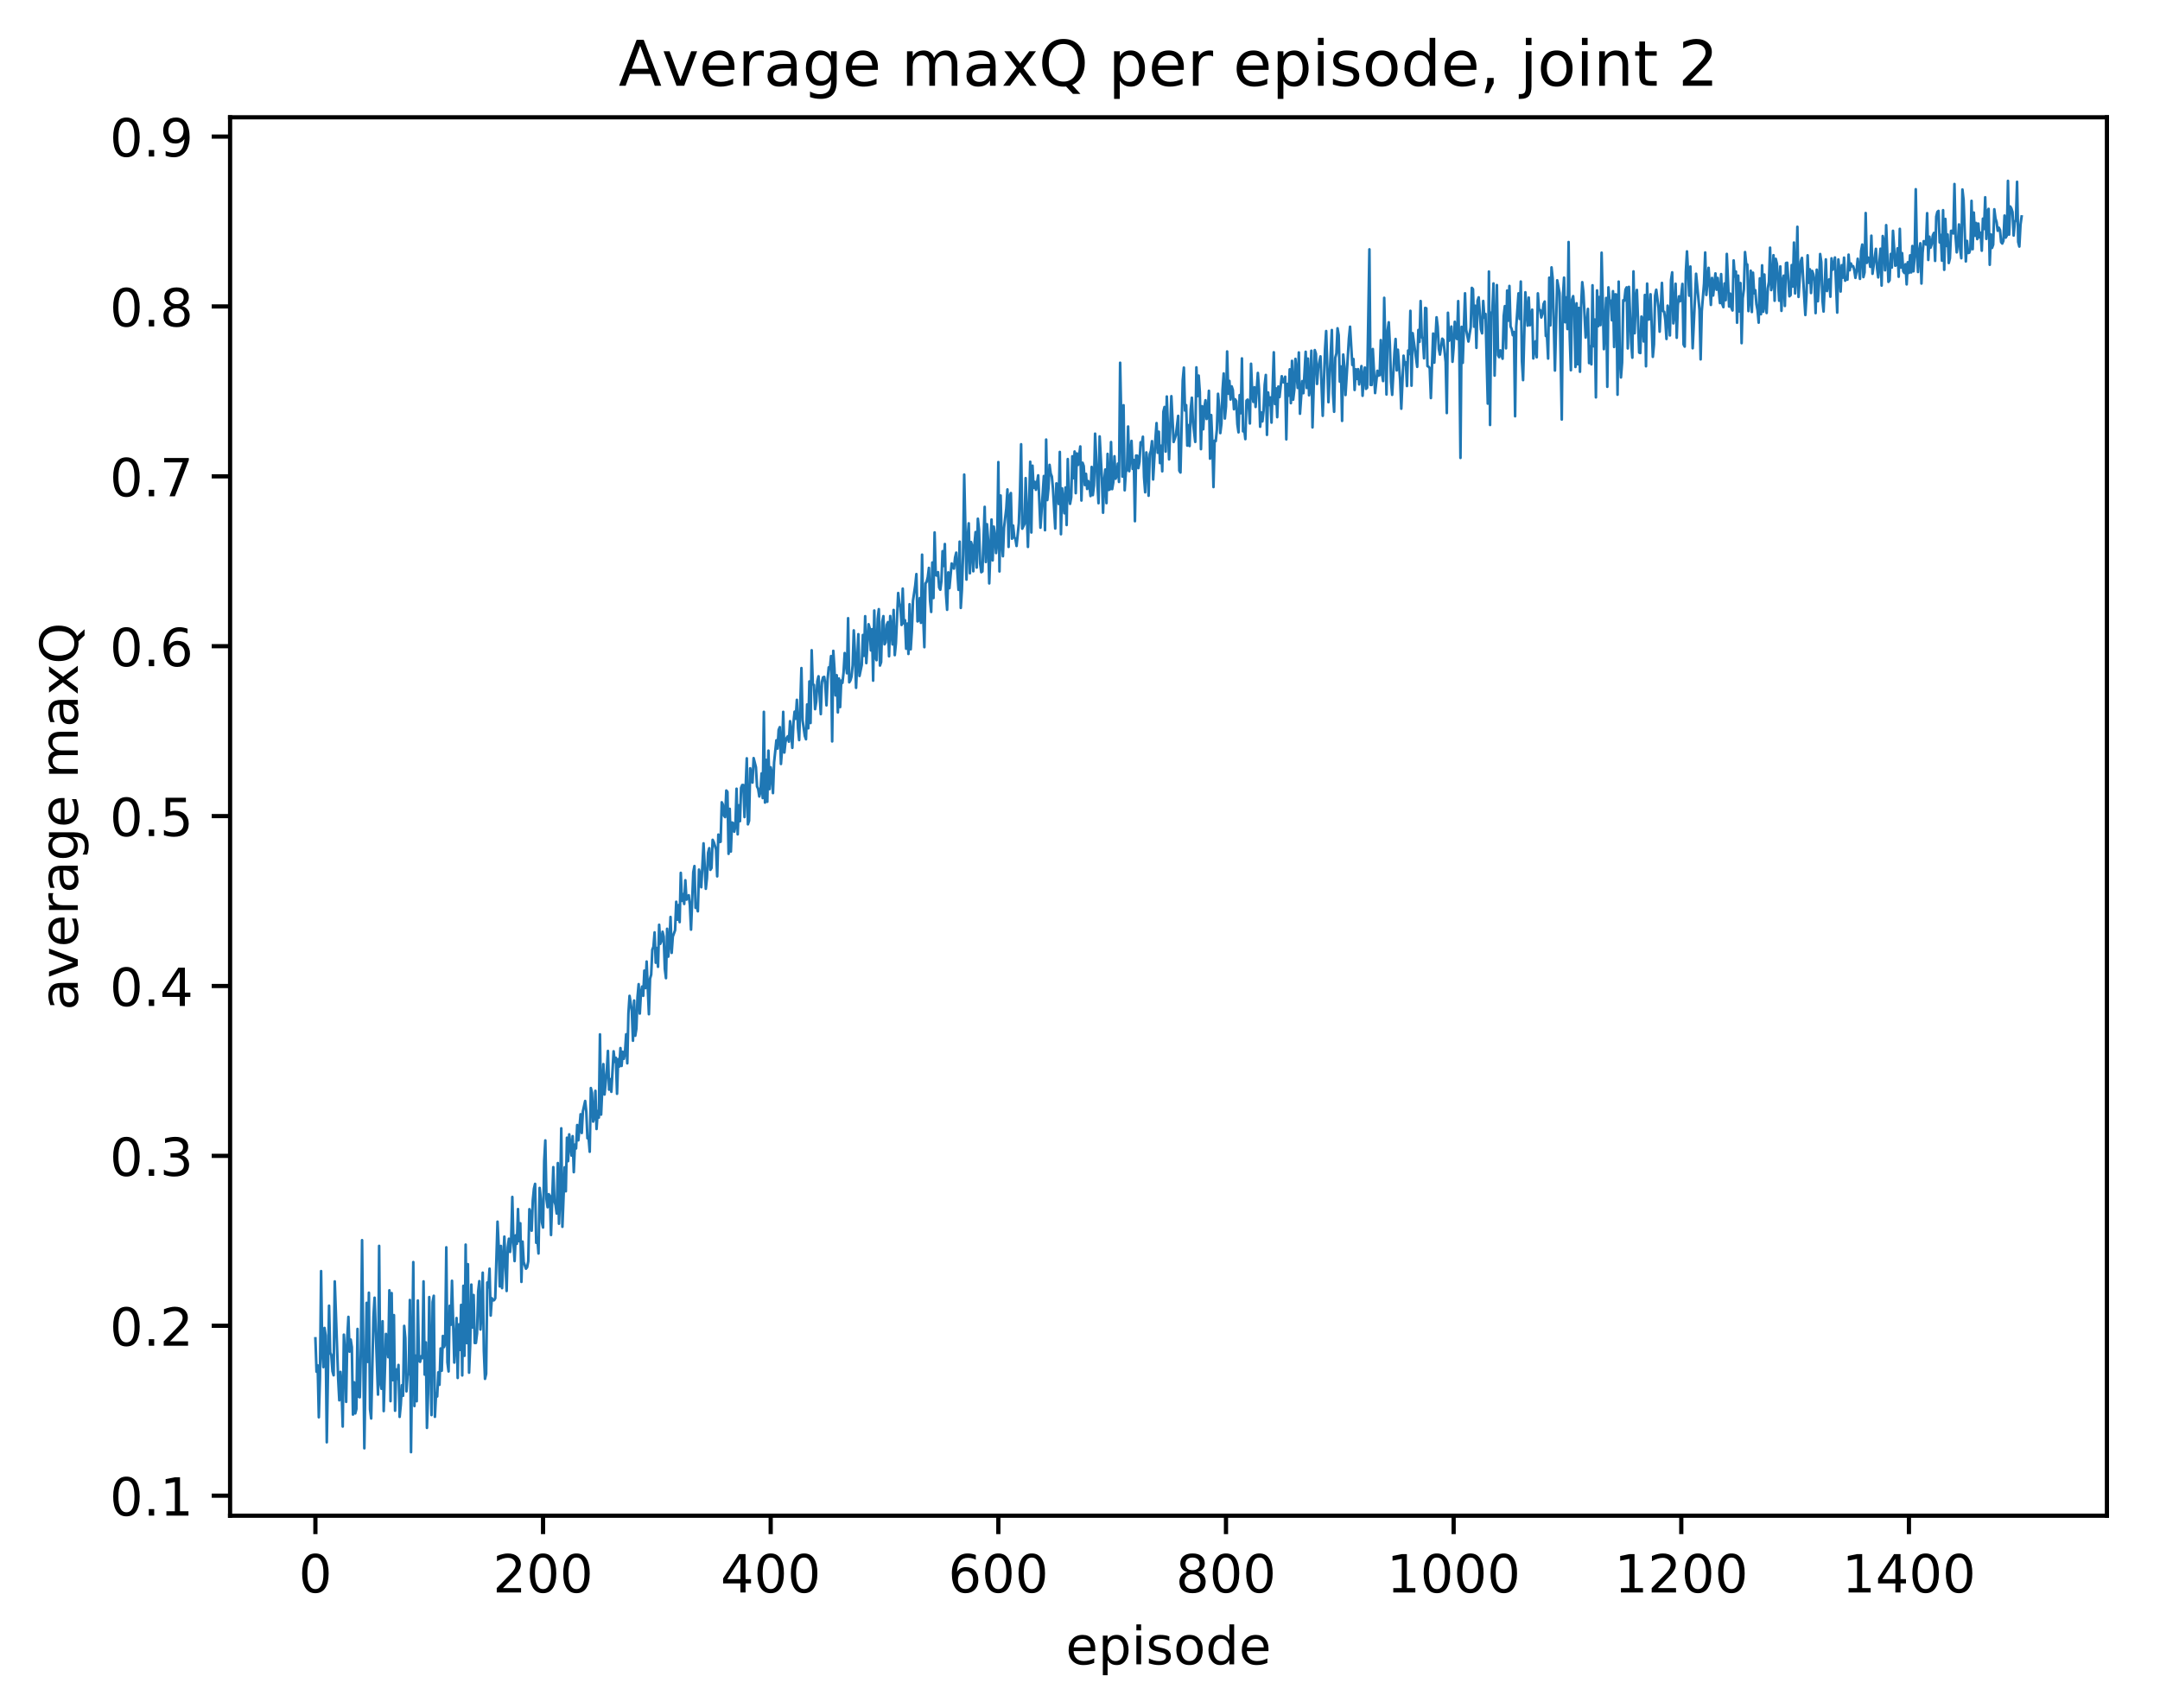 <?xml version="1.0" encoding="utf-8" standalone="no"?>
<!DOCTYPE svg PUBLIC "-//W3C//DTD SVG 1.1//EN"
  "http://www.w3.org/Graphics/SVG/1.1/DTD/svg11.dtd">
<!-- Created with matplotlib (http://matplotlib.org/) -->
<svg height="325pt" version="1.1" viewBox="0 0 411 325" width="411pt" xmlns="http://www.w3.org/2000/svg" xmlns:xlink="http://www.w3.org/1999/xlink">
 <defs>
  <style type="text/css">
*{stroke-linecap:butt;stroke-linejoin:round;}
  </style>
 </defs>
 <g id="figure_1">
  <g id="patch_1">
   <path d="M 0 325.986 
L 411.601 325.986 
L 411.601 0 
L 0 0 
z
" style="fill:#ffffff;"/>
  </g>
  <g id="axes_1">
   <g id="patch_2">
    <path d="M 43.781 288.43 
L 400.901 288.43 
L 400.901 22.318 
L 43.781 22.318 
z
" style="fill:#ffffff;"/>
   </g>
   <g id="matplotlib.axis_1">
    <g id="xtick_1">
     <g id="line2d_1">
      <defs>
       <path d="M 0 0 
L 0 3.5 
" id="m20a5a5d40e" style="stroke:#000000;stroke-width:0.8;"/>
      </defs>
      <g>
       <use style="stroke:#000000;stroke-width:0.8;" x="60.014" xlink:href="#m20a5a5d40e" y="288.43"/>
      </g>
     </g>
     <g id="text_1">
      <!-- 0 -->
      <defs>
       <path d="M 31.781 66.406 
Q 24.172 66.406 20.328 58.906 
Q 16.5 51.422 16.5 36.375 
Q 16.5 21.391 20.328 13.891 
Q 24.172 6.391 31.781 6.391 
Q 39.453 6.391 43.281 13.891 
Q 47.125 21.391 47.125 36.375 
Q 47.125 51.422 43.281 58.906 
Q 39.453 66.406 31.781 66.406 
z
M 31.781 74.219 
Q 44.047 74.219 50.516 64.516 
Q 56.984 54.828 56.984 36.375 
Q 56.984 17.969 50.516 8.266 
Q 44.047 -1.422 31.781 -1.422 
Q 19.531 -1.422 13.062 8.266 
Q 6.594 17.969 6.594 36.375 
Q 6.594 54.828 13.062 64.516 
Q 19.531 74.219 31.781 74.219 
z
" id="DejaVuSans-30"/>
      </defs>
      <g transform="translate(56.833 303.029)scale(0.1 -0.1)">
       <use xlink:href="#DejaVuSans-30"/>
      </g>
     </g>
    </g>
    <g id="xtick_2">
     <g id="line2d_2">
      <g>
       <use style="stroke:#000000;stroke-width:0.8;" x="103.33" xlink:href="#m20a5a5d40e" y="288.43"/>
      </g>
     </g>
     <g id="text_2">
      <!-- 200 -->
      <defs>
       <path d="M 19.188 8.297 
L 53.609 8.297 
L 53.609 0 
L 7.328 0 
L 7.328 8.297 
Q 12.938 14.109 22.625 23.891 
Q 32.328 33.688 34.812 36.531 
Q 39.547 41.844 41.422 45.531 
Q 43.312 49.219 43.312 52.781 
Q 43.312 58.594 39.234 62.25 
Q 35.156 65.922 28.609 65.922 
Q 23.969 65.922 18.812 64.312 
Q 13.672 62.703 7.812 59.422 
L 7.812 69.391 
Q 13.766 71.781 18.938 73 
Q 24.125 74.219 28.422 74.219 
Q 39.75 74.219 46.484 68.547 
Q 53.219 62.891 53.219 53.422 
Q 53.219 48.922 51.531 44.891 
Q 49.859 40.875 45.406 35.406 
Q 44.188 33.984 37.641 27.219 
Q 31.109 20.453 19.188 8.297 
z
" id="DejaVuSans-32"/>
      </defs>
      <g transform="translate(93.786 303.029)scale(0.1 -0.1)">
       <use xlink:href="#DejaVuSans-32"/>
       <use x="63.623" xlink:href="#DejaVuSans-30"/>
       <use x="127.246" xlink:href="#DejaVuSans-30"/>
      </g>
     </g>
    </g>
    <g id="xtick_3">
     <g id="line2d_3">
      <g>
       <use style="stroke:#000000;stroke-width:0.8;" x="146.646" xlink:href="#m20a5a5d40e" y="288.43"/>
      </g>
     </g>
     <g id="text_3">
      <!-- 400 -->
      <defs>
       <path d="M 37.797 64.312 
L 12.891 25.391 
L 37.797 25.391 
z
M 35.203 72.906 
L 47.609 72.906 
L 47.609 25.391 
L 58.016 25.391 
L 58.016 17.188 
L 47.609 17.188 
L 47.609 0 
L 37.797 0 
L 37.797 17.188 
L 4.891 17.188 
L 4.891 26.703 
z
" id="DejaVuSans-34"/>
      </defs>
      <g transform="translate(137.103 303.029)scale(0.1 -0.1)">
       <use xlink:href="#DejaVuSans-34"/>
       <use x="63.623" xlink:href="#DejaVuSans-30"/>
       <use x="127.246" xlink:href="#DejaVuSans-30"/>
      </g>
     </g>
    </g>
    <g id="xtick_4">
     <g id="line2d_4">
      <g>
       <use style="stroke:#000000;stroke-width:0.8;" x="189.962" xlink:href="#m20a5a5d40e" y="288.43"/>
      </g>
     </g>
     <g id="text_4">
      <!-- 600 -->
      <defs>
       <path d="M 33.016 40.375 
Q 26.375 40.375 22.484 35.828 
Q 18.609 31.297 18.609 23.391 
Q 18.609 15.531 22.484 10.953 
Q 26.375 6.391 33.016 6.391 
Q 39.656 6.391 43.531 10.953 
Q 47.406 15.531 47.406 23.391 
Q 47.406 31.297 43.531 35.828 
Q 39.656 40.375 33.016 40.375 
z
M 52.594 71.297 
L 52.594 62.312 
Q 48.875 64.062 45.094 64.984 
Q 41.312 65.922 37.594 65.922 
Q 27.828 65.922 22.672 59.328 
Q 17.531 52.734 16.797 39.406 
Q 19.672 43.656 24.016 45.922 
Q 28.375 48.188 33.594 48.188 
Q 44.578 48.188 50.953 41.516 
Q 57.328 34.859 57.328 23.391 
Q 57.328 12.156 50.688 5.359 
Q 44.047 -1.422 33.016 -1.422 
Q 20.359 -1.422 13.672 8.266 
Q 6.984 17.969 6.984 36.375 
Q 6.984 53.656 15.188 63.938 
Q 23.391 74.219 37.203 74.219 
Q 40.922 74.219 44.703 73.484 
Q 48.484 72.75 52.594 71.297 
z
" id="DejaVuSans-36"/>
      </defs>
      <g transform="translate(180.419 303.029)scale(0.1 -0.1)">
       <use xlink:href="#DejaVuSans-36"/>
       <use x="63.623" xlink:href="#DejaVuSans-30"/>
       <use x="127.246" xlink:href="#DejaVuSans-30"/>
      </g>
     </g>
    </g>
    <g id="xtick_5">
     <g id="line2d_5">
      <g>
       <use style="stroke:#000000;stroke-width:0.8;" x="233.279" xlink:href="#m20a5a5d40e" y="288.43"/>
      </g>
     </g>
     <g id="text_5">
      <!-- 800 -->
      <defs>
       <path d="M 31.781 34.625 
Q 24.75 34.625 20.719 30.859 
Q 16.703 27.094 16.703 20.516 
Q 16.703 13.922 20.719 10.156 
Q 24.75 6.391 31.781 6.391 
Q 38.812 6.391 42.859 10.172 
Q 46.922 13.969 46.922 20.516 
Q 46.922 27.094 42.891 30.859 
Q 38.875 34.625 31.781 34.625 
z
M 21.922 38.812 
Q 15.578 40.375 12.031 44.719 
Q 8.5 49.078 8.5 55.328 
Q 8.5 64.062 14.719 69.141 
Q 20.953 74.219 31.781 74.219 
Q 42.672 74.219 48.875 69.141 
Q 55.078 64.062 55.078 55.328 
Q 55.078 49.078 51.531 44.719 
Q 48 40.375 41.703 38.812 
Q 48.828 37.156 52.797 32.312 
Q 56.781 27.484 56.781 20.516 
Q 56.781 9.906 50.312 4.234 
Q 43.844 -1.422 31.781 -1.422 
Q 19.734 -1.422 13.25 4.234 
Q 6.781 9.906 6.781 20.516 
Q 6.781 27.484 10.781 32.312 
Q 14.797 37.156 21.922 38.812 
z
M 18.312 54.391 
Q 18.312 48.734 21.844 45.562 
Q 25.391 42.391 31.781 42.391 
Q 38.141 42.391 41.719 45.562 
Q 45.312 48.734 45.312 54.391 
Q 45.312 60.062 41.719 63.234 
Q 38.141 66.406 31.781 66.406 
Q 25.391 66.406 21.844 63.234 
Q 18.312 60.062 18.312 54.391 
z
" id="DejaVuSans-38"/>
      </defs>
      <g transform="translate(223.735 303.029)scale(0.1 -0.1)">
       <use xlink:href="#DejaVuSans-38"/>
       <use x="63.623" xlink:href="#DejaVuSans-30"/>
       <use x="127.246" xlink:href="#DejaVuSans-30"/>
      </g>
     </g>
    </g>
    <g id="xtick_6">
     <g id="line2d_6">
      <g>
       <use style="stroke:#000000;stroke-width:0.8;" x="276.595" xlink:href="#m20a5a5d40e" y="288.43"/>
      </g>
     </g>
     <g id="text_6">
      <!-- 1000 -->
      <defs>
       <path d="M 12.406 8.297 
L 28.516 8.297 
L 28.516 63.922 
L 10.984 60.406 
L 10.984 69.391 
L 28.422 72.906 
L 38.281 72.906 
L 38.281 8.297 
L 54.391 8.297 
L 54.391 0 
L 12.406 0 
z
" id="DejaVuSans-31"/>
      </defs>
      <g transform="translate(263.87 303.029)scale(0.1 -0.1)">
       <use xlink:href="#DejaVuSans-31"/>
       <use x="63.623" xlink:href="#DejaVuSans-30"/>
       <use x="127.246" xlink:href="#DejaVuSans-30"/>
       <use x="190.869" xlink:href="#DejaVuSans-30"/>
      </g>
     </g>
    </g>
    <g id="xtick_7">
     <g id="line2d_7">
      <g>
       <use style="stroke:#000000;stroke-width:0.8;" x="319.911" xlink:href="#m20a5a5d40e" y="288.43"/>
      </g>
     </g>
     <g id="text_7">
      <!-- 1200 -->
      <g transform="translate(307.186 303.029)scale(0.1 -0.1)">
       <use xlink:href="#DejaVuSans-31"/>
       <use x="63.623" xlink:href="#DejaVuSans-32"/>
       <use x="127.246" xlink:href="#DejaVuSans-30"/>
       <use x="190.869" xlink:href="#DejaVuSans-30"/>
      </g>
     </g>
    </g>
    <g id="xtick_8">
     <g id="line2d_8">
      <g>
       <use style="stroke:#000000;stroke-width:0.8;" x="363.227" xlink:href="#m20a5a5d40e" y="288.43"/>
      </g>
     </g>
     <g id="text_8">
      <!-- 1400 -->
      <g transform="translate(350.502 303.029)scale(0.1 -0.1)">
       <use xlink:href="#DejaVuSans-31"/>
       <use x="63.623" xlink:href="#DejaVuSans-34"/>
       <use x="127.246" xlink:href="#DejaVuSans-30"/>
       <use x="190.869" xlink:href="#DejaVuSans-30"/>
      </g>
     </g>
    </g>
    <g id="text_9">
     <!-- episode -->
     <defs>
      <path d="M 56.203 29.594 
L 56.203 25.203 
L 14.891 25.203 
Q 15.484 15.922 20.484 11.062 
Q 25.484 6.203 34.422 6.203 
Q 39.594 6.203 44.453 7.469 
Q 49.312 8.734 54.109 11.281 
L 54.109 2.781 
Q 49.266 0.734 44.188 -0.344 
Q 39.109 -1.422 33.891 -1.422 
Q 20.797 -1.422 13.156 6.188 
Q 5.516 13.812 5.516 26.812 
Q 5.516 40.234 12.766 48.109 
Q 20.016 56 32.328 56 
Q 43.359 56 49.781 48.891 
Q 56.203 41.797 56.203 29.594 
z
M 47.219 32.234 
Q 47.125 39.594 43.094 43.984 
Q 39.062 48.391 32.422 48.391 
Q 24.906 48.391 20.391 44.141 
Q 15.875 39.891 15.188 32.172 
z
" id="DejaVuSans-65"/>
      <path d="M 18.109 8.203 
L 18.109 -20.797 
L 9.078 -20.797 
L 9.078 54.688 
L 18.109 54.688 
L 18.109 46.391 
Q 20.953 51.266 25.266 53.625 
Q 29.594 56 35.594 56 
Q 45.562 56 51.781 48.094 
Q 58.016 40.188 58.016 27.297 
Q 58.016 14.406 51.781 6.484 
Q 45.562 -1.422 35.594 -1.422 
Q 29.594 -1.422 25.266 0.953 
Q 20.953 3.328 18.109 8.203 
z
M 48.688 27.297 
Q 48.688 37.203 44.609 42.844 
Q 40.531 48.484 33.406 48.484 
Q 26.266 48.484 22.188 42.844 
Q 18.109 37.203 18.109 27.297 
Q 18.109 17.391 22.188 11.75 
Q 26.266 6.109 33.406 6.109 
Q 40.531 6.109 44.609 11.75 
Q 48.688 17.391 48.688 27.297 
z
" id="DejaVuSans-70"/>
      <path d="M 9.422 54.688 
L 18.406 54.688 
L 18.406 0 
L 9.422 0 
z
M 9.422 75.984 
L 18.406 75.984 
L 18.406 64.594 
L 9.422 64.594 
z
" id="DejaVuSans-69"/>
      <path d="M 44.281 53.078 
L 44.281 44.578 
Q 40.484 46.531 36.375 47.5 
Q 32.281 48.484 27.875 48.484 
Q 21.188 48.484 17.844 46.438 
Q 14.5 44.391 14.5 40.281 
Q 14.5 37.156 16.891 35.375 
Q 19.281 33.594 26.516 31.984 
L 29.594 31.297 
Q 39.156 29.25 43.188 25.516 
Q 47.219 21.781 47.219 15.094 
Q 47.219 7.469 41.188 3.016 
Q 35.156 -1.422 24.609 -1.422 
Q 20.219 -1.422 15.453 -0.562 
Q 10.688 0.297 5.422 2 
L 5.422 11.281 
Q 10.406 8.688 15.234 7.391 
Q 20.062 6.109 24.812 6.109 
Q 31.156 6.109 34.562 8.281 
Q 37.984 10.453 37.984 14.406 
Q 37.984 18.062 35.516 20.016 
Q 33.062 21.969 24.703 23.781 
L 21.578 24.516 
Q 13.234 26.266 9.516 29.906 
Q 5.812 33.547 5.812 39.891 
Q 5.812 47.609 11.281 51.797 
Q 16.75 56 26.812 56 
Q 31.781 56 36.172 55.266 
Q 40.578 54.547 44.281 53.078 
z
" id="DejaVuSans-73"/>
      <path d="M 30.609 48.391 
Q 23.391 48.391 19.188 42.75 
Q 14.984 37.109 14.984 27.297 
Q 14.984 17.484 19.156 11.844 
Q 23.344 6.203 30.609 6.203 
Q 37.797 6.203 41.984 11.859 
Q 46.188 17.531 46.188 27.297 
Q 46.188 37.016 41.984 42.703 
Q 37.797 48.391 30.609 48.391 
z
M 30.609 56 
Q 42.328 56 49.016 48.375 
Q 55.719 40.766 55.719 27.297 
Q 55.719 13.875 49.016 6.219 
Q 42.328 -1.422 30.609 -1.422 
Q 18.844 -1.422 12.172 6.219 
Q 5.516 13.875 5.516 27.297 
Q 5.516 40.766 12.172 48.375 
Q 18.844 56 30.609 56 
z
" id="DejaVuSans-6f"/>
      <path d="M 45.406 46.391 
L 45.406 75.984 
L 54.391 75.984 
L 54.391 0 
L 45.406 0 
L 45.406 8.203 
Q 42.578 3.328 38.25 0.953 
Q 33.938 -1.422 27.875 -1.422 
Q 17.969 -1.422 11.734 6.484 
Q 5.516 14.406 5.516 27.297 
Q 5.516 40.188 11.734 48.094 
Q 17.969 56 27.875 56 
Q 33.938 56 38.25 53.625 
Q 42.578 51.266 45.406 46.391 
z
M 14.797 27.297 
Q 14.797 17.391 18.875 11.75 
Q 22.953 6.109 30.078 6.109 
Q 37.203 6.109 41.297 11.75 
Q 45.406 17.391 45.406 27.297 
Q 45.406 37.203 41.297 42.844 
Q 37.203 48.484 30.078 48.484 
Q 22.953 48.484 18.875 42.844 
Q 14.797 37.203 14.797 27.297 
z
" id="DejaVuSans-64"/>
     </defs>
     <g transform="translate(202.787 316.707)scale(0.1 -0.1)">
      <use xlink:href="#DejaVuSans-65"/>
      <use x="61.523" xlink:href="#DejaVuSans-70"/>
      <use x="125" xlink:href="#DejaVuSans-69"/>
      <use x="152.783" xlink:href="#DejaVuSans-73"/>
      <use x="204.883" xlink:href="#DejaVuSans-6f"/>
      <use x="266.064" xlink:href="#DejaVuSans-64"/>
      <use x="329.541" xlink:href="#DejaVuSans-65"/>
     </g>
    </g>
   </g>
   <g id="matplotlib.axis_2">
    <g id="ytick_1">
     <g id="line2d_9">
      <defs>
       <path d="M 0 0 
L -3.5 0 
" id="mac8f3c50d2" style="stroke:#000000;stroke-width:0.8;"/>
      </defs>
      <g>
       <use style="stroke:#000000;stroke-width:0.8;" x="43.781" xlink:href="#mac8f3c50d2" y="284.61"/>
      </g>
     </g>
     <g id="text_10">
      <!-- 0.1 -->
      <defs>
       <path d="M 10.688 12.406 
L 21 12.406 
L 21 0 
L 10.688 0 
z
" id="DejaVuSans-2e"/>
      </defs>
      <g transform="translate(20.878 288.409)scale(0.1 -0.1)">
       <use xlink:href="#DejaVuSans-30"/>
       <use x="63.623" xlink:href="#DejaVuSans-2e"/>
       <use x="95.41" xlink:href="#DejaVuSans-31"/>
      </g>
     </g>
    </g>
    <g id="ytick_2">
     <g id="line2d_10">
      <g>
       <use style="stroke:#000000;stroke-width:0.8;" x="43.781" xlink:href="#mac8f3c50d2" y="252.282"/>
      </g>
     </g>
     <g id="text_11">
      <!-- 0.2 -->
      <g transform="translate(20.878 256.081)scale(0.1 -0.1)">
       <use xlink:href="#DejaVuSans-30"/>
       <use x="63.623" xlink:href="#DejaVuSans-2e"/>
       <use x="95.41" xlink:href="#DejaVuSans-32"/>
      </g>
     </g>
    </g>
    <g id="ytick_3">
     <g id="line2d_11">
      <g>
       <use style="stroke:#000000;stroke-width:0.8;" x="43.781" xlink:href="#mac8f3c50d2" y="219.954"/>
      </g>
     </g>
     <g id="text_12">
      <!-- 0.3 -->
      <defs>
       <path d="M 40.578 39.312 
Q 47.656 37.797 51.625 33 
Q 55.609 28.219 55.609 21.188 
Q 55.609 10.406 48.188 4.484 
Q 40.766 -1.422 27.094 -1.422 
Q 22.516 -1.422 17.656 -0.516 
Q 12.797 0.391 7.625 2.203 
L 7.625 11.719 
Q 11.719 9.328 16.594 8.109 
Q 21.484 6.891 26.812 6.891 
Q 36.078 6.891 40.938 10.547 
Q 45.797 14.203 45.797 21.188 
Q 45.797 27.641 41.281 31.266 
Q 36.766 34.906 28.719 34.906 
L 20.219 34.906 
L 20.219 43.016 
L 29.109 43.016 
Q 36.375 43.016 40.234 45.922 
Q 44.094 48.828 44.094 54.297 
Q 44.094 59.906 40.109 62.906 
Q 36.141 65.922 28.719 65.922 
Q 24.656 65.922 20.016 65.031 
Q 15.375 64.156 9.812 62.312 
L 9.812 71.094 
Q 15.438 72.656 20.344 73.438 
Q 25.25 74.219 29.594 74.219 
Q 40.828 74.219 47.359 69.109 
Q 53.906 64.016 53.906 55.328 
Q 53.906 49.266 50.438 45.094 
Q 46.969 40.922 40.578 39.312 
z
" id="DejaVuSans-33"/>
      </defs>
      <g transform="translate(20.878 223.753)scale(0.1 -0.1)">
       <use xlink:href="#DejaVuSans-30"/>
       <use x="63.623" xlink:href="#DejaVuSans-2e"/>
       <use x="95.41" xlink:href="#DejaVuSans-33"/>
      </g>
     </g>
    </g>
    <g id="ytick_4">
     <g id="line2d_12">
      <g>
       <use style="stroke:#000000;stroke-width:0.8;" x="43.781" xlink:href="#mac8f3c50d2" y="187.626"/>
      </g>
     </g>
     <g id="text_13">
      <!-- 0.4 -->
      <g transform="translate(20.878 191.425)scale(0.1 -0.1)">
       <use xlink:href="#DejaVuSans-30"/>
       <use x="63.623" xlink:href="#DejaVuSans-2e"/>
       <use x="95.41" xlink:href="#DejaVuSans-34"/>
      </g>
     </g>
    </g>
    <g id="ytick_5">
     <g id="line2d_13">
      <g>
       <use style="stroke:#000000;stroke-width:0.8;" x="43.781" xlink:href="#mac8f3c50d2" y="155.298"/>
      </g>
     </g>
     <g id="text_14">
      <!-- 0.5 -->
      <defs>
       <path d="M 10.797 72.906 
L 49.516 72.906 
L 49.516 64.594 
L 19.828 64.594 
L 19.828 46.734 
Q 21.969 47.469 24.109 47.828 
Q 26.266 48.188 28.422 48.188 
Q 40.625 48.188 47.75 41.5 
Q 54.891 34.812 54.891 23.391 
Q 54.891 11.625 47.562 5.094 
Q 40.234 -1.422 26.906 -1.422 
Q 22.312 -1.422 17.547 -0.641 
Q 12.797 0.141 7.719 1.703 
L 7.719 11.625 
Q 12.109 9.234 16.797 8.062 
Q 21.484 6.891 26.703 6.891 
Q 35.156 6.891 40.078 11.328 
Q 45.016 15.766 45.016 23.391 
Q 45.016 31 40.078 35.438 
Q 35.156 39.891 26.703 39.891 
Q 22.75 39.891 18.812 39.016 
Q 14.891 38.141 10.797 36.281 
z
" id="DejaVuSans-35"/>
      </defs>
      <g transform="translate(20.878 159.098)scale(0.1 -0.1)">
       <use xlink:href="#DejaVuSans-30"/>
       <use x="63.623" xlink:href="#DejaVuSans-2e"/>
       <use x="95.41" xlink:href="#DejaVuSans-35"/>
      </g>
     </g>
    </g>
    <g id="ytick_6">
     <g id="line2d_14">
      <g>
       <use style="stroke:#000000;stroke-width:0.8;" x="43.781" xlink:href="#mac8f3c50d2" y="122.97"/>
      </g>
     </g>
     <g id="text_15">
      <!-- 0.6 -->
      <g transform="translate(20.878 126.77)scale(0.1 -0.1)">
       <use xlink:href="#DejaVuSans-30"/>
       <use x="63.623" xlink:href="#DejaVuSans-2e"/>
       <use x="95.41" xlink:href="#DejaVuSans-36"/>
      </g>
     </g>
    </g>
    <g id="ytick_7">
     <g id="line2d_15">
      <g>
       <use style="stroke:#000000;stroke-width:0.8;" x="43.781" xlink:href="#mac8f3c50d2" y="90.643"/>
      </g>
     </g>
     <g id="text_16">
      <!-- 0.7 -->
      <defs>
       <path d="M 8.203 72.906 
L 55.078 72.906 
L 55.078 68.703 
L 28.609 0 
L 18.312 0 
L 43.219 64.594 
L 8.203 64.594 
z
" id="DejaVuSans-37"/>
      </defs>
      <g transform="translate(20.878 94.442)scale(0.1 -0.1)">
       <use xlink:href="#DejaVuSans-30"/>
       <use x="63.623" xlink:href="#DejaVuSans-2e"/>
       <use x="95.41" xlink:href="#DejaVuSans-37"/>
      </g>
     </g>
    </g>
    <g id="ytick_8">
     <g id="line2d_16">
      <g>
       <use style="stroke:#000000;stroke-width:0.8;" x="43.781" xlink:href="#mac8f3c50d2" y="58.315"/>
      </g>
     </g>
     <g id="text_17">
      <!-- 0.8 -->
      <g transform="translate(20.878 62.114)scale(0.1 -0.1)">
       <use xlink:href="#DejaVuSans-30"/>
       <use x="63.623" xlink:href="#DejaVuSans-2e"/>
       <use x="95.41" xlink:href="#DejaVuSans-38"/>
      </g>
     </g>
    </g>
    <g id="ytick_9">
     <g id="line2d_17">
      <g>
       <use style="stroke:#000000;stroke-width:0.8;" x="43.781" xlink:href="#mac8f3c50d2" y="25.987"/>
      </g>
     </g>
     <g id="text_18">
      <!-- 0.9 -->
      <defs>
       <path d="M 10.984 1.516 
L 10.984 10.5 
Q 14.703 8.734 18.5 7.812 
Q 22.312 6.891 25.984 6.891 
Q 35.75 6.891 40.891 13.453 
Q 46.047 20.016 46.781 33.406 
Q 43.953 29.203 39.594 26.953 
Q 35.25 24.703 29.984 24.703 
Q 19.047 24.703 12.672 31.312 
Q 6.297 37.938 6.297 49.422 
Q 6.297 60.641 12.938 67.422 
Q 19.578 74.219 30.609 74.219 
Q 43.266 74.219 49.922 64.516 
Q 56.594 54.828 56.594 36.375 
Q 56.594 19.141 48.406 8.859 
Q 40.234 -1.422 26.422 -1.422 
Q 22.703 -1.422 18.891 -0.688 
Q 15.094 0.047 10.984 1.516 
z
M 30.609 32.422 
Q 37.25 32.422 41.125 36.953 
Q 45.016 41.5 45.016 49.422 
Q 45.016 57.281 41.125 61.844 
Q 37.25 66.406 30.609 66.406 
Q 23.969 66.406 20.094 61.844 
Q 16.219 57.281 16.219 49.422 
Q 16.219 41.5 20.094 36.953 
Q 23.969 32.422 30.609 32.422 
z
" id="DejaVuSans-39"/>
      </defs>
      <g transform="translate(20.878 29.786)scale(0.1 -0.1)">
       <use xlink:href="#DejaVuSans-30"/>
       <use x="63.623" xlink:href="#DejaVuSans-2e"/>
       <use x="95.41" xlink:href="#DejaVuSans-39"/>
      </g>
     </g>
    </g>
    <g id="text_19">
     <!-- average maxQ -->
     <defs>
      <path d="M 34.281 27.484 
Q 23.391 27.484 19.188 25 
Q 14.984 22.516 14.984 16.5 
Q 14.984 11.719 18.141 8.906 
Q 21.297 6.109 26.703 6.109 
Q 34.188 6.109 38.703 11.406 
Q 43.219 16.703 43.219 25.484 
L 43.219 27.484 
z
M 52.203 31.203 
L 52.203 0 
L 43.219 0 
L 43.219 8.297 
Q 40.141 3.328 35.547 0.953 
Q 30.953 -1.422 24.312 -1.422 
Q 15.922 -1.422 10.953 3.297 
Q 6 8.016 6 15.922 
Q 6 25.141 12.172 29.828 
Q 18.359 34.516 30.609 34.516 
L 43.219 34.516 
L 43.219 35.406 
Q 43.219 41.609 39.141 45 
Q 35.062 48.391 27.688 48.391 
Q 23 48.391 18.547 47.266 
Q 14.109 46.141 10.016 43.891 
L 10.016 52.203 
Q 14.938 54.109 19.578 55.047 
Q 24.219 56 28.609 56 
Q 40.484 56 46.344 49.844 
Q 52.203 43.703 52.203 31.203 
z
" id="DejaVuSans-61"/>
      <path d="M 2.984 54.688 
L 12.5 54.688 
L 29.594 8.797 
L 46.688 54.688 
L 56.203 54.688 
L 35.688 0 
L 23.484 0 
z
" id="DejaVuSans-76"/>
      <path d="M 41.109 46.297 
Q 39.594 47.172 37.812 47.578 
Q 36.031 48 33.891 48 
Q 26.266 48 22.188 43.047 
Q 18.109 38.094 18.109 28.812 
L 18.109 0 
L 9.078 0 
L 9.078 54.688 
L 18.109 54.688 
L 18.109 46.188 
Q 20.953 51.172 25.484 53.578 
Q 30.031 56 36.531 56 
Q 37.453 56 38.578 55.875 
Q 39.703 55.766 41.062 55.516 
z
" id="DejaVuSans-72"/>
      <path d="M 45.406 27.984 
Q 45.406 37.75 41.375 43.109 
Q 37.359 48.484 30.078 48.484 
Q 22.859 48.484 18.828 43.109 
Q 14.797 37.75 14.797 27.984 
Q 14.797 18.266 18.828 12.891 
Q 22.859 7.516 30.078 7.516 
Q 37.359 7.516 41.375 12.891 
Q 45.406 18.266 45.406 27.984 
z
M 54.391 6.781 
Q 54.391 -7.172 48.188 -13.984 
Q 42 -20.797 29.203 -20.797 
Q 24.469 -20.797 20.266 -20.094 
Q 16.062 -19.391 12.109 -17.922 
L 12.109 -9.188 
Q 16.062 -11.328 19.922 -12.344 
Q 23.781 -13.375 27.781 -13.375 
Q 36.625 -13.375 41.016 -8.766 
Q 45.406 -4.156 45.406 5.172 
L 45.406 9.625 
Q 42.625 4.781 38.281 2.391 
Q 33.938 0 27.875 0 
Q 17.828 0 11.672 7.656 
Q 5.516 15.328 5.516 27.984 
Q 5.516 40.672 11.672 48.328 
Q 17.828 56 27.875 56 
Q 33.938 56 38.281 53.609 
Q 42.625 51.219 45.406 46.391 
L 45.406 54.688 
L 54.391 54.688 
z
" id="DejaVuSans-67"/>
      <path id="DejaVuSans-20"/>
      <path d="M 52 44.188 
Q 55.375 50.25 60.062 53.125 
Q 64.75 56 71.094 56 
Q 79.641 56 84.281 50.016 
Q 88.922 44.047 88.922 33.016 
L 88.922 0 
L 79.891 0 
L 79.891 32.719 
Q 79.891 40.578 77.094 44.375 
Q 74.312 48.188 68.609 48.188 
Q 61.625 48.188 57.562 43.547 
Q 53.516 38.922 53.516 30.906 
L 53.516 0 
L 44.484 0 
L 44.484 32.719 
Q 44.484 40.625 41.703 44.406 
Q 38.922 48.188 33.109 48.188 
Q 26.219 48.188 22.156 43.531 
Q 18.109 38.875 18.109 30.906 
L 18.109 0 
L 9.078 0 
L 9.078 54.688 
L 18.109 54.688 
L 18.109 46.188 
Q 21.188 51.219 25.484 53.609 
Q 29.781 56 35.688 56 
Q 41.656 56 45.828 52.969 
Q 50 49.953 52 44.188 
z
" id="DejaVuSans-6d"/>
      <path d="M 54.891 54.688 
L 35.109 28.078 
L 55.906 0 
L 45.312 0 
L 29.391 21.484 
L 13.484 0 
L 2.875 0 
L 24.125 28.609 
L 4.688 54.688 
L 15.281 54.688 
L 29.781 35.203 
L 44.281 54.688 
z
" id="DejaVuSans-78"/>
      <path d="M 39.406 66.219 
Q 28.656 66.219 22.328 58.203 
Q 16.016 50.203 16.016 36.375 
Q 16.016 22.609 22.328 14.594 
Q 28.656 6.594 39.406 6.594 
Q 50.141 6.594 56.422 14.594 
Q 62.703 22.609 62.703 36.375 
Q 62.703 50.203 56.422 58.203 
Q 50.141 66.219 39.406 66.219 
z
M 53.219 1.312 
L 66.219 -12.891 
L 54.297 -12.891 
L 43.5 -1.219 
Q 41.891 -1.312 41.031 -1.359 
Q 40.188 -1.422 39.406 -1.422 
Q 24.031 -1.422 14.812 8.859 
Q 5.609 19.141 5.609 36.375 
Q 5.609 53.656 14.812 63.938 
Q 24.031 74.219 39.406 74.219 
Q 54.734 74.219 63.906 63.938 
Q 73.094 53.656 73.094 36.375 
Q 73.094 23.688 67.984 14.641 
Q 62.891 5.609 53.219 1.312 
z
" id="DejaVuSans-51"/>
     </defs>
     <g transform="translate(14.798 192.263)rotate(-90)scale(0.1 -0.1)">
      <use xlink:href="#DejaVuSans-61"/>
      <use x="61.279" xlink:href="#DejaVuSans-76"/>
      <use x="120.459" xlink:href="#DejaVuSans-65"/>
      <use x="181.982" xlink:href="#DejaVuSans-72"/>
      <use x="223.096" xlink:href="#DejaVuSans-61"/>
      <use x="284.375" xlink:href="#DejaVuSans-67"/>
      <use x="347.852" xlink:href="#DejaVuSans-65"/>
      <use x="409.375" xlink:href="#DejaVuSans-20"/>
      <use x="441.162" xlink:href="#DejaVuSans-6d"/>
      <use x="538.574" xlink:href="#DejaVuSans-61"/>
      <use x="599.854" xlink:href="#DejaVuSans-78"/>
      <use x="659.033" xlink:href="#DejaVuSans-51"/>
     </g>
    </g>
   </g>
   <g id="line2d_18">
    <path clip-path="url(#pe8e5b73787)" d="M 60.014 254.678 
L 60.231 261.028 
L 60.447 259.816 
L 60.664 269.697 
L 60.88 262.164 
L 61.097 241.884 
L 61.313 256.927 
L 61.53 260.157 
L 61.747 252.696 
L 61.963 254.141 
L 62.18 274.455 
L 62.613 248.467 
L 62.83 257.379 
L 63.046 257.866 
L 63.263 260.948 
L 63.479 261.707 
L 63.696 243.842 
L 64.346 262.404 
L 64.562 266.469 
L 64.779 261.061 
L 64.995 264.139 
L 65.212 271.46 
L 65.428 253.977 
L 65.645 257.28 
L 65.862 266.764 
L 66.078 254.604 
L 66.295 250.59 
L 66.511 257.204 
L 66.728 254.911 
L 66.945 256.351 
L 67.161 269.185 
L 67.378 263.041 
L 67.594 268.966 
L 67.811 268.108 
L 68.027 252.885 
L 68.244 265.778 
L 68.461 265.889 
L 68.677 256.43 
L 68.894 235.995 
L 69.327 275.598 
L 69.76 247.921 
L 69.977 259.159 
L 70.193 245.992 
L 70.41 268.176 
L 70.626 269.924 
L 71.06 250.556 
L 71.276 246.945 
L 71.926 265.382 
L 72.142 237.081 
L 72.359 263.036 
L 72.576 264.271 
L 72.792 251.422 
L 73.009 268.519 
L 73.442 253.836 
L 73.875 258.264 
L 74.092 245.534 
L 74.308 266.63 
L 74.525 246.063 
L 74.741 262.642 
L 74.958 250.257 
L 75.175 268.448 
L 75.391 260.586 
L 75.608 262.403 
L 75.824 259.74 
L 76.041 269.624 
L 76.258 267.33 
L 76.474 263.598 
L 76.691 265.615 
L 76.907 252.308 
L 77.124 254.622 
L 77.34 264.763 
L 77.557 261.665 
L 77.774 261.459 
L 77.99 247.378 
L 78.207 276.334 
L 78.64 240.164 
L 78.857 267.56 
L 79.073 257.956 
L 79.29 266.643 
L 79.506 247.479 
L 79.723 258.922 
L 79.939 259.141 
L 80.156 258.054 
L 80.373 258.436 
L 80.589 243.837 
L 80.806 261.583 
L 81.022 255.45 
L 81.239 271.713 
L 81.455 265.204 
L 81.672 246.822 
L 82.105 269.278 
L 82.322 247.765 
L 82.538 246.576 
L 82.755 269.608 
L 82.972 265.139 
L 83.188 265.737 
L 83.405 261.142 
L 83.621 263.513 
L 83.838 256.605 
L 84.054 260.839 
L 84.271 254.223 
L 84.488 256.339 
L 84.704 255.737 
L 84.921 237.356 
L 85.137 259.234 
L 85.354 260.975 
L 85.571 248.481 
L 85.787 252.099 
L 86.004 243.723 
L 86.437 259.282 
L 86.87 250.809 
L 87.087 262.212 
L 87.303 252.018 
L 87.52 256.889 
L 87.736 248.315 
L 87.953 261.736 
L 88.169 244.679 
L 88.386 257.995 
L 88.603 236.842 
L 88.819 255.58 
L 89.036 240.565 
L 89.252 261.208 
L 89.469 255.935 
L 89.686 244.444 
L 89.902 252.617 
L 90.119 246.435 
L 90.335 255.561 
L 90.552 255.548 
L 90.768 253.72 
L 90.985 245.758 
L 91.202 243.792 
L 91.418 252.995 
L 91.635 249.541 
L 91.851 242.18 
L 92.068 257.033 
L 92.285 262.384 
L 92.501 261.424 
L 92.718 244.05 
L 92.934 244.97 
L 93.151 241.422 
L 93.367 250.341 
L 93.584 247.04 
L 93.801 247.461 
L 94.017 247.415 
L 94.234 247.047 
L 94.667 232.473 
L 94.883 237.049 
L 95.1 244.796 
L 95.317 237.095 
L 95.533 245.12 
L 95.966 235.321 
L 96.4 245.662 
L 96.616 237.348 
L 96.833 235.723 
L 97.049 238.231 
L 97.266 235.806 
L 97.482 227.769 
L 97.699 236.31 
L 97.916 239.971 
L 98.132 235.076 
L 98.349 236.691 
L 98.565 230.075 
L 98.782 236.2 
L 98.999 232.78 
L 99.215 243.936 
L 99.432 236.268 
L 99.648 240.174 
L 100.081 241.421 
L 100.298 241.149 
L 100.515 240.007 
L 100.731 230.101 
L 100.948 230.823 
L 101.164 234.192 
L 101.381 228.401 
L 101.597 226.201 
L 101.814 225.282 
L 102.031 236.494 
L 102.247 235.538 
L 102.464 238.528 
L 102.68 226.05 
L 102.897 228.083 
L 103.114 232.618 
L 103.33 233.585 
L 103.547 220.959 
L 103.763 217.014 
L 103.98 228.153 
L 104.196 229.729 
L 104.413 227.242 
L 104.63 227.588 
L 104.846 235.01 
L 105.279 222.096 
L 105.496 228.594 
L 105.713 229.291 
L 105.929 230.929 
L 106.146 221.325 
L 106.362 232.866 
L 106.579 227.615 
L 106.795 214.71 
L 107.012 233.448 
L 107.445 222.125 
L 107.662 226.693 
L 107.878 216.497 
L 108.095 220.957 
L 108.311 215.863 
L 108.745 219.896 
L 108.961 216.203 
L 109.178 223.055 
L 109.394 217.802 
L 109.611 218.539 
L 109.828 214.085 
L 110.044 216.994 
L 110.477 212.025 
L 110.694 215.599 
L 110.91 211.476 
L 111.344 209.504 
L 111.56 211.551 
L 111.777 216.602 
L 111.993 216.425 
L 112.21 219.17 
L 112.427 207.047 
L 112.643 207.995 
L 112.86 213.429 
L 113.076 212.654 
L 113.293 207.571 
L 113.509 214.838 
L 113.726 211.411 
L 113.943 212.67 
L 114.159 196.832 
L 114.376 212.101 
L 114.809 202.496 
L 115.025 208.277 
L 115.459 203.768 
L 115.675 199.984 
L 115.892 207.348 
L 116.108 205.353 
L 116.325 207.76 
L 116.758 200.055 
L 116.975 202.069 
L 117.191 201.292 
L 117.408 208.137 
L 117.624 201.553 
L 117.841 202.957 
L 118.058 199.439 
L 118.274 202.84 
L 118.491 200.146 
L 118.707 201.477 
L 118.924 200.335 
L 119.141 196.815 
L 119.357 202.341 
L 119.574 192.847 
L 119.79 189.503 
L 120.223 192.335 
L 120.44 198.042 
L 120.657 190.391 
L 120.873 197.094 
L 121.09 195.726 
L 121.306 189.729 
L 121.523 187.278 
L 121.739 192.875 
L 121.956 188.962 
L 122.173 187.739 
L 122.389 189.494 
L 122.606 184.698 
L 122.822 188.022 
L 123.039 182.973 
L 123.472 192.997 
L 123.689 186.237 
L 123.905 185.463 
L 124.122 180.709 
L 124.338 180.168 
L 124.555 177.427 
L 124.772 183.198 
L 124.988 180.397 
L 125.205 183.974 
L 125.421 175.976 
L 125.638 179.603 
L 125.855 179.092 
L 126.071 177.302 
L 126.288 178.257 
L 126.504 184.381 
L 126.721 186.137 
L 126.937 176.74 
L 127.154 182.041 
L 127.371 179.472 
L 127.587 174.493 
L 127.804 181.324 
L 128.02 178.224 
L 128.453 177.024 
L 128.67 171.598 
L 128.887 175.009 
L 129.103 172.234 
L 129.32 175.473 
L 129.536 166.097 
L 129.753 171.432 
L 129.97 170.14 
L 130.186 172.016 
L 130.403 167.508 
L 130.619 171.19 
L 131.052 170.358 
L 131.269 172.23 
L 131.486 176.902 
L 131.919 165.947 
L 132.135 164.804 
L 132.352 172.751 
L 132.569 172.321 
L 132.785 173.41 
L 133.002 165.48 
L 133.218 166.425 
L 133.435 168.838 
L 133.868 160.484 
L 134.301 169.13 
L 134.518 167.083 
L 134.734 162.264 
L 134.951 161.403 
L 135.167 165.519 
L 135.384 165.177 
L 135.601 159.812 
L 135.817 160.252 
L 136.25 161.66 
L 136.467 166.764 
L 136.684 158.82 
L 136.9 160.235 
L 137.117 160.178 
L 137.333 152.67 
L 137.55 153.103 
L 137.766 155.225 
L 137.983 155.492 
L 138.2 150.432 
L 138.416 150.684 
L 138.633 162.477 
L 138.849 153.912 
L 139.066 162.049 
L 139.283 156.517 
L 139.499 156.633 
L 139.716 158.265 
L 139.932 157.15 
L 140.149 150.087 
L 140.365 158.764 
L 140.582 153.238 
L 140.799 156.267 
L 141.015 149.909 
L 141.232 149.378 
L 141.448 149.391 
L 141.665 155.481 
L 142.098 144.302 
L 142.315 156.861 
L 142.531 156.182 
L 142.748 146.196 
L 143.181 148.916 
L 143.398 144.263 
L 143.831 145.98 
L 144.047 149.654 
L 144.264 150.131 
L 144.48 151.564 
L 144.697 150.615 
L 144.914 147.174 
L 145.13 151.867 
L 145.347 135.46 
L 145.563 152.722 
L 145.78 144.599 
L 145.997 152.572 
L 146.213 142.839 
L 146.43 150.162 
L 146.646 146.01 
L 146.863 147.095 
L 147.079 150.921 
L 147.296 145.069 
L 147.729 140.871 
L 147.946 142.449 
L 148.162 138.896 
L 148.379 138.371 
L 148.596 145.377 
L 148.812 142.511 
L 149.029 135.46 
L 149.245 143.198 
L 149.462 141.174 
L 149.678 140.427 
L 149.895 140.103 
L 150.112 141.137 
L 150.328 137.236 
L 150.545 139.192 
L 150.761 142.308 
L 150.978 137.516 
L 151.194 135.426 
L 151.411 136.772 
L 151.628 133.17 
L 151.844 138.573 
L 152.061 140.834 
L 152.494 127.129 
L 152.711 137.079 
L 153.144 140.045 
L 153.36 140.673 
L 153.577 134.054 
L 153.793 138.593 
L 154.01 129.671 
L 154.227 137.585 
L 154.443 123.735 
L 154.66 130.193 
L 154.876 130.344 
L 155.093 134.948 
L 155.31 133.507 
L 155.526 129.631 
L 155.743 128.694 
L 156.176 135.892 
L 156.392 129.755 
L 156.609 128.893 
L 156.826 128.808 
L 157.042 130.262 
L 157.259 134.221 
L 157.475 129.244 
L 157.692 126.992 
L 157.908 127.275 
L 158.125 124.845 
L 158.342 141.088 
L 158.558 123.848 
L 158.775 127.191 
L 158.991 132.331 
L 159.208 128.488 
L 159.425 135.563 
L 159.641 129.115 
L 159.858 134.556 
L 160.074 129.511 
L 160.291 129.946 
L 160.507 128.002 
L 160.724 124.272 
L 161.157 128.118 
L 161.374 117.638 
L 161.59 129.833 
L 161.807 129.487 
L 162.024 128.727 
L 162.24 126.629 
L 162.457 119.957 
L 162.673 124.226 
L 162.89 130.889 
L 163.323 120.681 
L 163.54 128.628 
L 163.973 126.513 
L 164.189 120.83 
L 164.406 124.806 
L 164.622 117.26 
L 164.839 126.186 
L 165.272 118.785 
L 165.489 119.569 
L 165.705 123.772 
L 165.922 119.729 
L 166.139 129.523 
L 166.355 116.176 
L 166.572 125.031 
L 166.788 125.628 
L 167.005 117.772 
L 167.221 115.916 
L 167.438 126.647 
L 167.655 125.997 
L 167.871 118.341 
L 168.088 117.244 
L 168.304 122.609 
L 168.521 122.249 
L 168.738 118.893 
L 168.954 118.388 
L 169.171 124.887 
L 169.387 117.228 
L 169.82 122.624 
L 170.037 116.071 
L 170.254 124.669 
L 170.47 122.397 
L 170.903 112.846 
L 171.12 114.815 
L 171.336 115.573 
L 171.553 118.927 
L 171.77 112.01 
L 171.986 118.646 
L 172.203 118.024 
L 172.419 123.445 
L 172.636 118.659 
L 172.853 124.44 
L 173.069 114.98 
L 173.286 123.56 
L 173.502 120.069 
L 173.719 114.322 
L 174.152 111.39 
L 174.369 109.243 
L 174.585 118.247 
L 174.802 118.086 
L 175.018 113.811 
L 175.235 118.517 
L 175.452 105.546 
L 175.668 117.401 
L 175.885 123.155 
L 176.101 111.029 
L 176.318 110.708 
L 176.534 109.844 
L 176.751 108.062 
L 176.968 114.322 
L 177.184 116.45 
L 177.401 107.04 
L 177.617 113.799 
L 177.834 101.318 
L 178.05 109.429 
L 178.267 109.534 
L 178.484 108.88 
L 178.7 111.786 
L 178.917 112.216 
L 179.133 110.548 
L 179.35 104.889 
L 179.567 107.699 
L 179.783 103.521 
L 180 113.054 
L 180.216 116.036 
L 180.433 108.917 
L 180.649 111.923 
L 181.083 107.23 
L 181.516 108.201 
L 181.732 106.092 
L 181.949 105.166 
L 182.382 112.239 
L 182.599 103.071 
L 182.815 115.683 
L 183.032 112.164 
L 183.248 105.594 
L 183.465 90.311 
L 183.898 110.291 
L 184.115 102.348 
L 184.331 99.584 
L 184.548 109.088 
L 184.764 103.149 
L 184.981 103.903 
L 185.198 108.712 
L 185.414 103.656 
L 185.631 101.246 
L 185.847 108.004 
L 186.064 98.706 
L 186.281 100.773 
L 186.497 107.19 
L 186.714 108.891 
L 186.93 108.732 
L 187.363 96.449 
L 187.58 106.948 
L 187.797 99.748 
L 188.013 102.678 
L 188.23 111.016 
L 188.663 98.86 
L 188.88 106.636 
L 189.096 100.215 
L 189.313 101.786 
L 189.529 105.242 
L 189.746 103.266 
L 189.962 87.932 
L 190.179 108.736 
L 190.396 94.292 
L 190.612 102.934 
L 190.829 105.852 
L 191.045 100.451 
L 191.478 96.736 
L 191.695 93.136 
L 191.912 104.075 
L 192.128 94.411 
L 192.345 93.823 
L 192.561 102.506 
L 192.778 100.011 
L 192.995 102.232 
L 193.211 102.559 
L 193.428 103.895 
L 193.861 99.583 
L 194.077 93.761 
L 194.294 84.539 
L 194.511 100.603 
L 194.944 99.685 
L 195.16 90.981 
L 195.594 104.073 
L 196.027 87.868 
L 196.243 101.327 
L 196.46 88.611 
L 196.676 92.836 
L 196.893 91.687 
L 197.11 93.206 
L 197.543 90.454 
L 197.976 100.414 
L 198.626 90.586 
L 198.842 100.897 
L 199.059 83.646 
L 199.275 95.157 
L 199.492 92.991 
L 199.709 88.456 
L 199.925 90.119 
L 200.142 90.674 
L 200.358 92.995 
L 200.791 100.568 
L 201.008 91.985 
L 201.225 92.136 
L 201.441 95.903 
L 201.658 85.999 
L 201.874 101.657 
L 202.091 92.931 
L 202.524 97.67 
L 202.741 92.77 
L 202.957 99.906 
L 203.174 87.356 
L 203.39 94.096 
L 203.607 95.878 
L 203.824 94.651 
L 204.04 86.825 
L 204.257 90.991 
L 204.473 85.917 
L 204.69 93.849 
L 204.906 86.287 
L 205.123 88.479 
L 205.556 84.956 
L 205.773 95.245 
L 205.989 88.06 
L 206.206 88.676 
L 206.423 92.306 
L 206.639 90.171 
L 206.856 93.048 
L 207.072 91.539 
L 207.289 92.373 
L 207.505 94.399 
L 207.722 88.852 
L 207.939 94.215 
L 208.155 92.402 
L 208.372 82.522 
L 208.805 91.76 
L 209.022 95.756 
L 209.238 83.046 
L 209.671 91.21 
L 209.888 97.568 
L 210.104 91.444 
L 210.321 89.337 
L 210.538 95.743 
L 210.754 86.37 
L 210.971 93.234 
L 211.187 93.116 
L 211.404 84.12 
L 211.621 93.075 
L 211.837 91.745 
L 212.054 86.824 
L 212.27 91.097 
L 212.487 90.507 
L 212.703 88.222 
L 212.92 91.709 
L 213.137 69.028 
L 213.57 90.698 
L 213.786 77.11 
L 214.003 93.3 
L 214.219 89.805 
L 214.436 89.406 
L 214.653 81.163 
L 214.869 89.666 
L 215.302 83.899 
L 215.519 89.236 
L 215.736 87.523 
L 215.952 99.18 
L 216.169 86.687 
L 216.385 86.71 
L 216.602 89.073 
L 216.818 87.874 
L 217.035 84.165 
L 217.252 84.626 
L 217.468 83.107 
L 217.685 90.807 
L 217.901 93.676 
L 218.118 86.096 
L 218.335 88.003 
L 218.551 94.334 
L 218.768 86.422 
L 218.984 85.803 
L 219.201 83.948 
L 219.417 91.24 
L 219.851 83.519 
L 220.067 80.511 
L 220.284 86.152 
L 220.5 82.153 
L 220.717 88.12 
L 220.933 84.81 
L 221.15 89.686 
L 221.367 78.351 
L 221.583 77.451 
L 221.8 85.934 
L 222.016 75.452 
L 222.45 87.413 
L 222.883 75.393 
L 223.316 84.107 
L 223.749 82.793 
L 224.182 79.134 
L 224.399 89.565 
L 224.615 89.914 
L 225.049 72.346 
L 225.265 69.952 
L 225.482 78.129 
L 225.698 77.091 
L 225.915 84.795 
L 226.131 80.899 
L 226.348 84.876 
L 226.565 77.93 
L 226.781 75.68 
L 226.998 80.368 
L 227.431 84.094 
L 227.647 69.906 
L 227.864 75.389 
L 228.081 71.47 
L 228.297 74.625 
L 228.514 85.468 
L 228.73 77.298 
L 228.947 81.688 
L 229.164 77.543 
L 229.38 76.169 
L 229.597 79.727 
L 229.813 78.47 
L 230.03 74.364 
L 230.246 87.281 
L 230.463 78.986 
L 230.68 84.223 
L 230.896 92.684 
L 231.113 83.858 
L 231.329 83.938 
L 231.546 81.717 
L 231.763 74.933 
L 231.979 77.315 
L 232.196 82.418 
L 232.412 80.601 
L 232.629 74.121 
L 232.845 71.068 
L 233.062 79.637 
L 233.279 77.316 
L 233.495 66.88 
L 233.712 74.921 
L 233.928 72.482 
L 234.145 76.023 
L 234.361 73.529 
L 234.578 74.221 
L 234.795 77.874 
L 235.011 75.969 
L 235.228 76.322 
L 235.444 80.713 
L 235.661 82.272 
L 235.878 75.18 
L 236.094 78.634 
L 236.311 68.203 
L 236.527 82.082 
L 236.744 81.583 
L 236.96 83.562 
L 237.177 76.237 
L 237.394 76.045 
L 237.61 77.221 
L 237.827 80.584 
L 238.043 69.22 
L 238.26 74.587 
L 238.477 76.474 
L 238.693 73.685 
L 238.91 77.44 
L 239.343 70.966 
L 239.559 74.052 
L 239.776 81.205 
L 239.993 78.478 
L 240.209 80.185 
L 240.426 78.16 
L 240.642 73.219 
L 240.859 71.35 
L 241.075 82.752 
L 241.292 74.684 
L 241.509 77.075 
L 241.725 75.633 
L 241.942 80.42 
L 242.375 67.041 
L 242.592 76.889 
L 242.808 73.901 
L 243.025 79.386 
L 243.241 73.556 
L 243.458 75.566 
L 243.891 71.591 
L 244.108 72.719 
L 244.324 72.768 
L 244.541 71.685 
L 244.757 83.607 
L 244.974 73.058 
L 245.191 75.301 
L 245.407 70.283 
L 245.624 76.719 
L 245.84 68.664 
L 246.057 76.057 
L 246.273 74.223 
L 246.49 68.291 
L 246.923 73.812 
L 247.14 67.069 
L 247.356 78.734 
L 247.789 72.526 
L 248.006 74.819 
L 248.439 66.939 
L 248.656 73.83 
L 248.872 68.236 
L 249.089 75.223 
L 249.306 73.675 
L 249.522 66.744 
L 249.739 81.328 
L 250.172 66.623 
L 250.388 67.322 
L 250.605 73.063 
L 250.822 69.993 
L 251.255 67.818 
L 251.688 79.125 
L 252.121 66.517 
L 252.338 62.997 
L 252.771 76.534 
L 253.421 62.801 
L 253.637 74.867 
L 253.854 78.355 
L 254.07 68.086 
L 254.287 67.256 
L 254.503 62.472 
L 254.72 63.783 
L 254.937 72.617 
L 255.153 69.737 
L 255.37 80.093 
L 255.586 67.463 
L 255.803 69.755 
L 256.02 75.169 
L 256.669 64.398 
L 256.886 62.173 
L 257.319 69.448 
L 257.536 68.323 
L 257.752 74.209 
L 257.969 70.274 
L 258.185 72.113 
L 258.402 70.243 
L 258.619 73.156 
L 259.052 69.666 
L 259.268 75.313 
L 259.485 71.545 
L 259.701 69.939 
L 259.918 73.998 
L 260.135 73.785 
L 260.568 47.449 
L 260.784 73.241 
L 261.001 73.25 
L 261.217 66.421 
L 261.651 74.798 
L 262.084 70.556 
L 262.3 71.487 
L 262.517 71.377 
L 262.734 64.721 
L 262.95 71.007 
L 263.167 72.515 
L 263.383 56.673 
L 263.816 75.067 
L 264.033 62.892 
L 264.25 61.325 
L 264.466 65.758 
L 264.683 72.667 
L 264.899 75.132 
L 265.333 67.133 
L 265.549 64.507 
L 265.766 70.482 
L 265.982 66.55 
L 266.415 72.293 
L 266.632 77.775 
L 267.065 67.687 
L 267.282 69.382 
L 267.498 68.948 
L 267.715 73.464 
L 267.931 66.702 
L 268.148 67.378 
L 268.365 59.149 
L 268.581 73.391 
L 268.798 63.399 
L 269.664 69.807 
L 269.881 62.793 
L 270.097 65.058 
L 270.314 57.285 
L 270.53 64.142 
L 270.747 64.444 
L 270.964 68.18 
L 271.18 58.59 
L 271.397 58.669 
L 271.613 69.658 
L 271.83 69.782 
L 272.047 70.065 
L 272.263 75.746 
L 272.696 63.469 
L 272.913 69.015 
L 273.346 60.379 
L 273.563 62.197 
L 273.779 66.407 
L 273.996 67.474 
L 274.429 64.449 
L 274.646 64.695 
L 275.079 68.885 
L 275.295 78.601 
L 275.512 59.514 
L 275.728 64.842 
L 275.945 64.182 
L 276.162 62.139 
L 276.378 68.846 
L 276.595 66.137 
L 276.811 61.232 
L 277.028 64.19 
L 277.244 64.516 
L 277.461 57.297 
L 277.678 66.874 
L 277.894 87.135 
L 278.111 62.191 
L 278.327 69.047 
L 278.761 55.813 
L 278.977 62.73 
L 279.41 64.989 
L 279.843 62.287 
L 280.06 54.779 
L 280.277 55.021 
L 280.493 62.174 
L 280.71 58.181 
L 280.926 66.199 
L 281.143 57.236 
L 281.36 56.579 
L 281.793 62.7 
L 282.009 63.432 
L 282.226 57.27 
L 282.442 60.446 
L 282.659 59.743 
L 283.092 76.806 
L 283.309 51.672 
L 283.525 80.868 
L 283.742 59.661 
L 283.958 59.202 
L 284.175 53.94 
L 284.392 71.473 
L 284.825 54.247 
L 285.041 67.602 
L 285.258 67.973 
L 285.475 66.67 
L 285.908 68.26 
L 286.124 60.154 
L 286.341 58.254 
L 286.557 66.282 
L 286.774 55.291 
L 286.991 61.025 
L 287.207 54.415 
L 287.424 62.115 
L 287.64 62.613 
L 287.857 63.793 
L 288.074 63.176 
L 288.29 79.211 
L 288.507 62.122 
L 288.94 55.822 
L 289.156 60.689 
L 289.373 53.576 
L 289.59 68.721 
L 289.806 72.335 
L 290.239 55.618 
L 290.672 61.962 
L 290.889 56.626 
L 291.106 61.89 
L 291.539 58.931 
L 291.755 68.21 
L 292.189 64.942 
L 292.405 67.988 
L 292.622 55.824 
L 292.838 58.964 
L 293.055 59 
L 293.271 60.418 
L 293.488 59.757 
L 293.705 57.861 
L 293.921 57.382 
L 294.138 63.939 
L 294.354 63.791 
L 294.571 68.229 
L 294.788 52.84 
L 295.004 61.919 
L 295.221 50.881 
L 295.437 52.961 
L 295.87 70.51 
L 296.304 53.337 
L 296.737 55.753 
L 297.17 79.833 
L 297.386 56.483 
L 297.603 52.831 
L 297.82 61.318 
L 298.036 56.596 
L 298.253 62.618 
L 298.469 46.055 
L 298.686 64.022 
L 298.903 70.45 
L 299.119 57.021 
L 299.336 56.354 
L 299.552 58.894 
L 299.769 69.831 
L 299.985 57.714 
L 300.202 69.326 
L 300.419 58.596 
L 300.635 70.742 
L 300.852 58.244 
L 301.068 53.697 
L 301.285 55.6 
L 301.718 64.229 
L 302.151 58.782 
L 302.368 69.092 
L 302.584 65.884 
L 302.801 69.332 
L 303.018 54.285 
L 303.234 65.9 
L 303.451 60.802 
L 303.667 75.617 
L 303.884 55.26 
L 304.1 62.077 
L 304.317 56.521 
L 304.534 61.867 
L 304.75 48.083 
L 305.183 66.443 
L 305.617 56.7 
L 305.833 73.605 
L 306.05 54.68 
L 306.266 57.492 
L 306.483 57.21 
L 306.699 60.946 
L 306.916 55.407 
L 307.133 66.034 
L 307.349 56.008 
L 307.566 56.063 
L 307.782 75.108 
L 307.999 53.587 
L 308.216 68.1 
L 308.432 71.824 
L 308.649 68.971 
L 308.865 57.137 
L 309.082 57.228 
L 309.298 55.114 
L 309.515 54.686 
L 309.732 66.303 
L 309.948 54.584 
L 310.381 65.149 
L 310.598 68.062 
L 310.814 51.642 
L 311.031 63.415 
L 311.248 56.949 
L 311.464 55.175 
L 311.897 67.088 
L 312.114 67.185 
L 312.331 60.245 
L 312.547 60.795 
L 312.764 64.978 
L 312.98 56.134 
L 313.197 69.698 
L 313.413 53.966 
L 313.63 60.815 
L 313.847 60.747 
L 314.063 55.995 
L 314.496 67.901 
L 314.713 65.543 
L 314.93 56.241 
L 315.146 55.133 
L 315.579 58.573 
L 315.796 63.114 
L 316.229 53.835 
L 316.446 59.189 
L 316.662 59.346 
L 316.879 60.953 
L 317.095 64.502 
L 317.312 58.162 
L 317.528 59.514 
L 317.745 63.829 
L 317.962 53.268 
L 318.178 51.825 
L 318.395 61.537 
L 318.611 59.787 
L 318.828 53.999 
L 319.045 64.272 
L 319.261 58.019 
L 319.478 56.389 
L 319.694 57.323 
L 319.911 56.164 
L 320.127 54.024 
L 320.344 65.544 
L 320.561 65.955 
L 320.777 51.77 
L 320.994 47.838 
L 321.427 56.264 
L 321.644 50.719 
L 322.077 66.272 
L 322.726 52.093 
L 323.376 59.027 
L 323.593 68.387 
L 323.809 59.212 
L 324.242 53.949 
L 324.459 48.046 
L 324.676 56.127 
L 325.109 50.966 
L 325.542 58.024 
L 325.759 52.888 
L 325.975 56.235 
L 326.408 52.027 
L 326.625 55.134 
L 326.841 52.896 
L 327.275 57.672 
L 327.491 52.157 
L 327.708 57.839 
L 327.924 58.449 
L 328.141 53.939 
L 328.358 57.118 
L 328.574 48.319 
L 329.007 58.337 
L 329.224 55.87 
L 329.44 58.57 
L 329.657 59.082 
L 329.874 49.552 
L 330.09 52.627 
L 330.307 51.674 
L 330.523 61.412 
L 330.74 52.446 
L 330.956 59.274 
L 331.173 53.862 
L 331.39 65.301 
L 331.606 56.745 
L 331.823 55.031 
L 332.039 47.964 
L 332.256 50.185 
L 332.473 50.345 
L 332.689 59.196 
L 332.906 56.983 
L 333.122 51.512 
L 333.339 59.378 
L 333.555 51.889 
L 333.772 55.817 
L 333.989 55.225 
L 334.205 57.89 
L 334.422 59.028 
L 334.638 61.4 
L 334.855 52.973 
L 335.072 59.795 
L 335.288 50.487 
L 335.505 59.325 
L 335.721 52.243 
L 335.938 58.234 
L 336.154 59.559 
L 336.371 54.87 
L 336.588 53.657 
L 336.804 47.129 
L 337.021 55.205 
L 337.237 54.057 
L 337.454 48.564 
L 337.671 57.228 
L 337.887 49.256 
L 338.104 50.202 
L 338.537 57.226 
L 338.753 50.695 
L 338.97 59.154 
L 339.187 53.52 
L 339.403 52.458 
L 339.62 58.221 
L 339.836 50.063 
L 340.053 49.987 
L 340.486 56.381 
L 340.703 56.16 
L 340.919 50.438 
L 341.136 54.534 
L 341.352 46.158 
L 341.569 55.841 
L 341.786 52.816 
L 342.002 43.156 
L 342.219 56.5 
L 342.652 49.727 
L 342.868 49.077 
L 343.302 56.459 
L 343.518 59.941 
L 343.735 56.044 
L 343.951 48.585 
L 344.168 53.818 
L 344.385 51.249 
L 344.601 55.762 
L 344.818 51.561 
L 345.034 52.17 
L 345.251 53.43 
L 345.467 59.586 
L 345.684 51.321 
L 345.901 57.321 
L 346.117 54.138 
L 346.334 48.337 
L 346.55 49.867 
L 346.767 57.058 
L 346.983 59.282 
L 347.417 49.355 
L 347.633 55.385 
L 347.85 53.416 
L 348.066 53.165 
L 348.283 56.458 
L 348.5 49.158 
L 348.716 51.329 
L 348.933 50.644 
L 349.149 49 
L 349.582 59.484 
L 349.799 49.374 
L 350.016 51.779 
L 350.232 55.474 
L 350.449 50.462 
L 350.665 52.843 
L 350.882 49.028 
L 351.099 53.412 
L 351.315 52.935 
L 351.532 53.214 
L 351.748 48.456 
L 351.965 51.427 
L 352.181 50.131 
L 352.398 50.677 
L 352.615 50.652 
L 352.831 51.428 
L 353.048 52.876 
L 353.264 51.599 
L 353.481 49.242 
L 353.914 53.064 
L 354.131 47.745 
L 354.347 46.535 
L 354.564 52.732 
L 354.78 51.842 
L 354.997 40.54 
L 355.214 50.026 
L 355.43 49.004 
L 355.647 49.143 
L 355.863 50.778 
L 356.08 44.85 
L 356.296 52.102 
L 356.946 47.35 
L 357.163 51.013 
L 357.379 52.785 
L 357.813 47.333 
L 358.029 54.342 
L 358.246 44.913 
L 358.462 46.025 
L 358.679 51.442 
L 358.895 42.844 
L 359.329 53.641 
L 359.545 53.331 
L 359.762 48.323 
L 359.978 50.907 
L 360.195 43.92 
L 360.628 50.569 
L 360.845 50.4 
L 361.061 47.256 
L 361.278 52.664 
L 361.494 43.549 
L 361.711 50.921 
L 361.928 48.171 
L 362.144 51.624 
L 362.361 51.941 
L 362.577 50.283 
L 362.794 54.114 
L 363.01 49.902 
L 363.227 51.936 
L 363.444 48.587 
L 363.66 51.839 
L 363.877 46.816 
L 364.093 51.627 
L 364.31 48.752 
L 364.527 36.009 
L 364.743 47.906 
L 364.96 51.761 
L 365.176 47.629 
L 365.393 46.294 
L 365.609 53.954 
L 365.826 48.108 
L 366.043 45.889 
L 366.259 45.959 
L 366.476 46.544 
L 366.692 40.567 
L 366.909 49.467 
L 367.125 45.043 
L 367.342 47.134 
L 367.559 46.448 
L 367.775 44.785 
L 367.992 44.314 
L 368.208 49.648 
L 368.425 41.227 
L 368.642 40.317 
L 368.858 40.135 
L 369.075 46.133 
L 369.291 44.704 
L 369.508 49.605 
L 369.724 39.994 
L 369.941 51.344 
L 370.158 41.661 
L 370.374 46.806 
L 370.591 44.618 
L 370.807 50.052 
L 371.024 49.15 
L 371.241 43.926 
L 371.457 43.921 
L 371.674 44.423 
L 371.89 35.017 
L 372.107 45 
L 372.323 48.02 
L 372.54 46.17 
L 372.757 42.706 
L 372.973 47.442 
L 373.19 49.138 
L 373.406 36.061 
L 373.623 38.027 
L 374.056 49.748 
L 374.273 45.836 
L 374.489 48.144 
L 374.706 48.083 
L 374.922 47.354 
L 375.139 38.217 
L 375.356 47.419 
L 375.572 40.451 
L 375.789 44.863 
L 376.005 42.429 
L 376.222 45.496 
L 376.438 42.549 
L 376.655 45.181 
L 376.872 44.272 
L 377.088 47.708 
L 377.305 41.606 
L 377.521 43.575 
L 377.738 37.54 
L 377.955 45.456 
L 378.171 40.203 
L 378.388 39.741 
L 378.604 50.384 
L 378.821 44.603 
L 379.037 47.175 
L 379.254 46.566 
L 379.471 39.822 
L 379.687 41.543 
L 379.904 42.256 
L 380.12 43.913 
L 380.337 43.329 
L 380.553 43.769 
L 380.77 46.077 
L 380.987 46.34 
L 381.203 45.821 
L 381.42 41.021 
L 381.636 45.214 
L 381.853 44.848 
L 382.07 34.414 
L 382.286 44.644 
L 382.503 39.299 
L 382.719 39.672 
L 382.936 40.356 
L 383.152 44.819 
L 383.369 42.289 
L 383.586 41.843 
L 383.802 34.596 
L 384.019 46.044 
L 384.235 46.914 
L 384.452 42.772 
L 384.669 41.193 
L 384.669 41.193 
" style="fill:none;stroke:#1f77b4;stroke-linecap:square;stroke-width:0.5;"/>
   </g>
   <g id="patch_3">
    <path d="M 43.781 288.43 
L 43.781 22.318 
" style="fill:none;stroke:#000000;stroke-linecap:square;stroke-linejoin:miter;stroke-width:0.8;"/>
   </g>
   <g id="patch_4">
    <path d="M 400.901 288.43 
L 400.901 22.318 
" style="fill:none;stroke:#000000;stroke-linecap:square;stroke-linejoin:miter;stroke-width:0.8;"/>
   </g>
   <g id="patch_5">
    <path d="M 43.781 288.43 
L 400.901 288.43 
" style="fill:none;stroke:#000000;stroke-linecap:square;stroke-linejoin:miter;stroke-width:0.8;"/>
   </g>
   <g id="patch_6">
    <path d="M 43.781 22.318 
L 400.901 22.318 
" style="fill:none;stroke:#000000;stroke-linecap:square;stroke-linejoin:miter;stroke-width:0.8;"/>
   </g>
   <g id="text_20">
    <!-- Average maxQ per episode, joint 2 -->
    <defs>
     <path d="M 34.188 63.188 
L 20.797 26.906 
L 47.609 26.906 
z
M 28.609 72.906 
L 39.797 72.906 
L 67.578 0 
L 57.328 0 
L 50.688 18.703 
L 17.828 18.703 
L 11.188 0 
L 0.781 0 
z
" id="DejaVuSans-41"/>
     <path d="M 11.719 12.406 
L 22.016 12.406 
L 22.016 4 
L 14.016 -11.625 
L 7.719 -11.625 
L 11.719 4 
z
" id="DejaVuSans-2c"/>
     <path d="M 9.422 54.688 
L 18.406 54.688 
L 18.406 -0.984 
Q 18.406 -11.422 14.422 -16.109 
Q 10.453 -20.797 1.609 -20.797 
L -1.812 -20.797 
L -1.812 -13.188 
L 0.594 -13.188 
Q 5.719 -13.188 7.562 -10.812 
Q 9.422 -8.453 9.422 -0.984 
z
M 9.422 75.984 
L 18.406 75.984 
L 18.406 64.594 
L 9.422 64.594 
z
" id="DejaVuSans-6a"/>
     <path d="M 54.891 33.016 
L 54.891 0 
L 45.906 0 
L 45.906 32.719 
Q 45.906 40.484 42.875 44.328 
Q 39.844 48.188 33.797 48.188 
Q 26.516 48.188 22.312 43.547 
Q 18.109 38.922 18.109 30.906 
L 18.109 0 
L 9.078 0 
L 9.078 54.688 
L 18.109 54.688 
L 18.109 46.188 
Q 21.344 51.125 25.703 53.562 
Q 30.078 56 35.797 56 
Q 45.219 56 50.047 50.172 
Q 54.891 44.344 54.891 33.016 
z
" id="DejaVuSans-6e"/>
     <path d="M 18.312 70.219 
L 18.312 54.688 
L 36.812 54.688 
L 36.812 47.703 
L 18.312 47.703 
L 18.312 18.016 
Q 18.312 11.328 20.141 9.422 
Q 21.969 7.516 27.594 7.516 
L 36.812 7.516 
L 36.812 0 
L 27.594 0 
Q 17.188 0 13.234 3.875 
Q 9.281 7.766 9.281 18.016 
L 9.281 47.703 
L 2.688 47.703 
L 2.688 54.688 
L 9.281 54.688 
L 9.281 70.219 
z
" id="DejaVuSans-74"/>
    </defs>
    <g transform="translate(117.707 16.318)scale(0.12 -0.12)">
     <use xlink:href="#DejaVuSans-41"/>
     <use x="68.33" xlink:href="#DejaVuSans-76"/>
     <use x="127.51" xlink:href="#DejaVuSans-65"/>
     <use x="189.033" xlink:href="#DejaVuSans-72"/>
     <use x="230.146" xlink:href="#DejaVuSans-61"/>
     <use x="291.426" xlink:href="#DejaVuSans-67"/>
     <use x="354.902" xlink:href="#DejaVuSans-65"/>
     <use x="416.426" xlink:href="#DejaVuSans-20"/>
     <use x="448.213" xlink:href="#DejaVuSans-6d"/>
     <use x="545.625" xlink:href="#DejaVuSans-61"/>
     <use x="606.904" xlink:href="#DejaVuSans-78"/>
     <use x="666.084" xlink:href="#DejaVuSans-51"/>
     <use x="744.795" xlink:href="#DejaVuSans-20"/>
     <use x="776.582" xlink:href="#DejaVuSans-70"/>
     <use x="840.059" xlink:href="#DejaVuSans-65"/>
     <use x="901.582" xlink:href="#DejaVuSans-72"/>
     <use x="942.695" xlink:href="#DejaVuSans-20"/>
     <use x="974.482" xlink:href="#DejaVuSans-65"/>
     <use x="1036.006" xlink:href="#DejaVuSans-70"/>
     <use x="1099.482" xlink:href="#DejaVuSans-69"/>
     <use x="1127.266" xlink:href="#DejaVuSans-73"/>
     <use x="1179.365" xlink:href="#DejaVuSans-6f"/>
     <use x="1240.547" xlink:href="#DejaVuSans-64"/>
     <use x="1304.023" xlink:href="#DejaVuSans-65"/>
     <use x="1365.547" xlink:href="#DejaVuSans-2c"/>
     <use x="1397.334" xlink:href="#DejaVuSans-20"/>
     <use x="1429.121" xlink:href="#DejaVuSans-6a"/>
     <use x="1456.904" xlink:href="#DejaVuSans-6f"/>
     <use x="1518.086" xlink:href="#DejaVuSans-69"/>
     <use x="1545.869" xlink:href="#DejaVuSans-6e"/>
     <use x="1609.248" xlink:href="#DejaVuSans-74"/>
     <use x="1648.457" xlink:href="#DejaVuSans-20"/>
     <use x="1680.244" xlink:href="#DejaVuSans-32"/>
    </g>
   </g>
  </g>
 </g>
 <defs>
  <clipPath id="pe8e5b73787">
   <rect height="266.112" width="357.12" x="43.781" y="22.318"/>
  </clipPath>
 </defs>
</svg>
